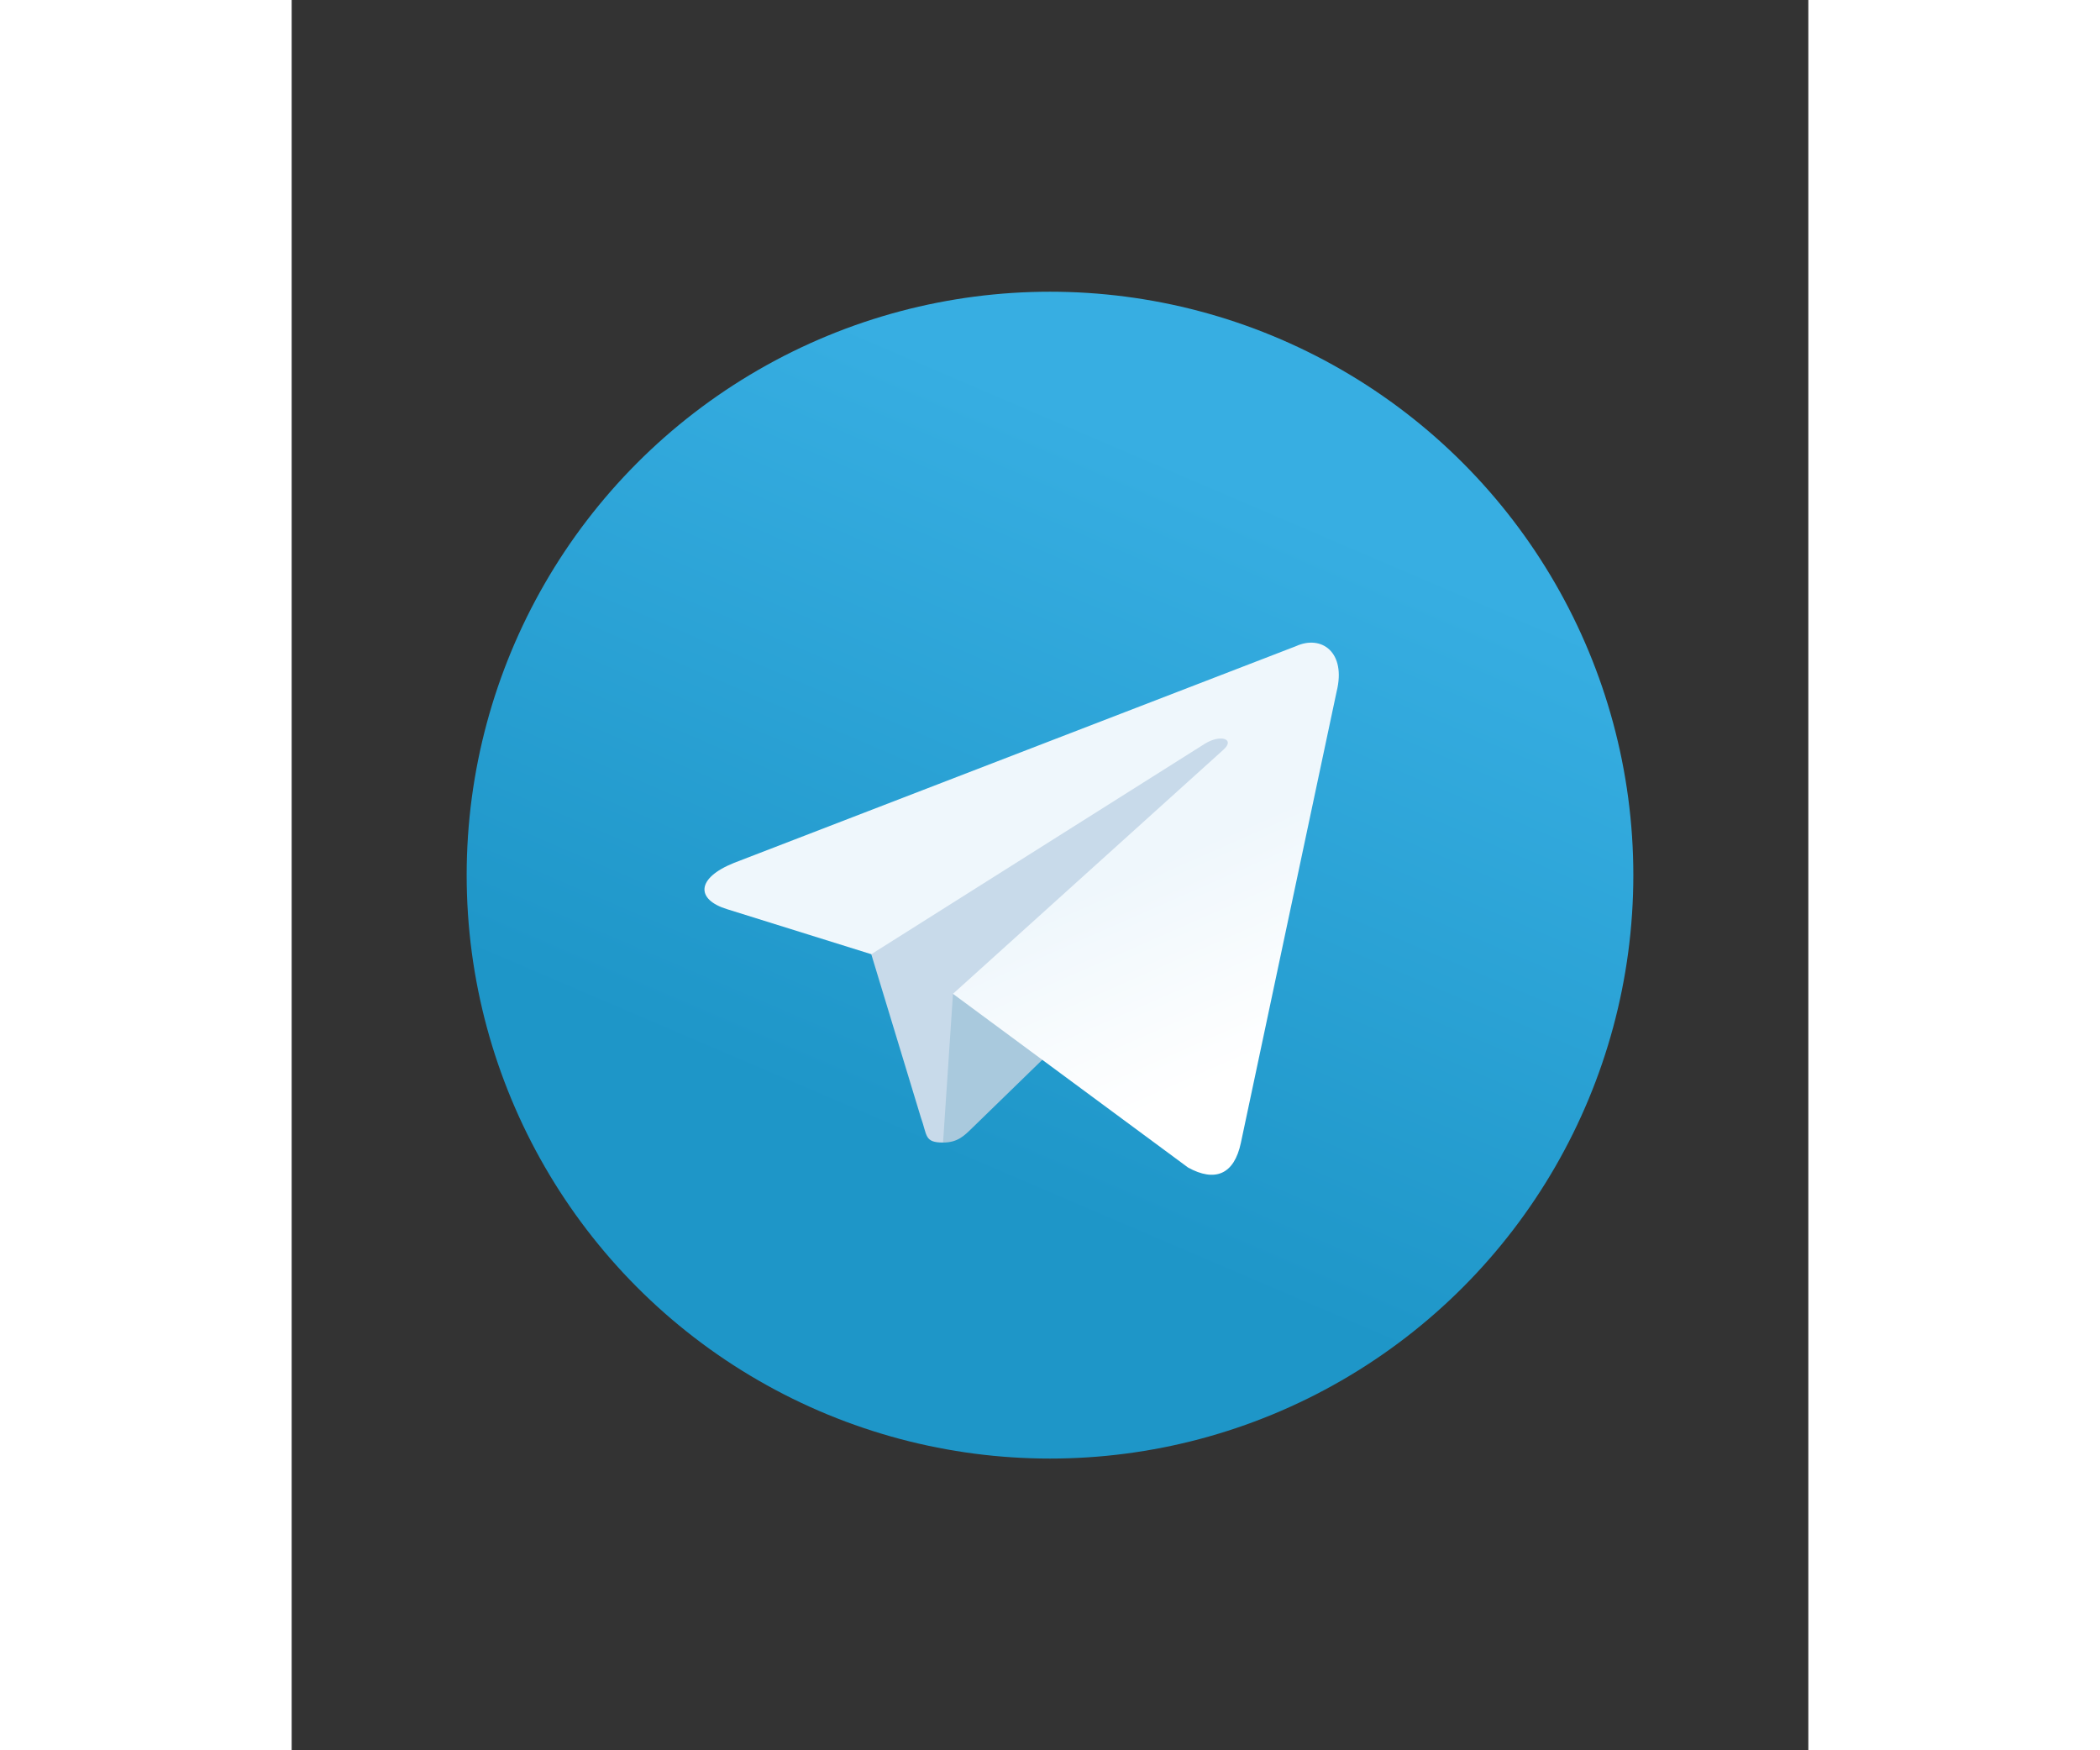 <svg xmlns="http://www.w3.org/2000/svg" height="2000" width="2400" viewBox="-36 -60 312 360"><rect x="-36" y="-60" width="312" height="360" fill="#333333" stroke="none"/><defs><linearGradient gradientUnits="userSpaceOnUse" y2="180" y1="40.08" x2="100.08" x1="160.08" id="a"><stop stop-color="#37aee2" offset="0"/><stop stop-color="#1e96c8" offset="1"/></linearGradient><linearGradient gradientUnits="userSpaceOnUse" gradientTransform="scale(1.092 .916)" y2="174.66" y1="131.039" x2="146.503" x1="123.677" id="b"><stop stop-color="#eff7fc" offset="0"/><stop stop-color="#fff" offset="1"/></linearGradient></defs><circle fill="url(#a)" r="120" cy="120" cx="120"/><path d="M98 175c-3.888 0-3.227-1.468-4.568-5.17L82 132.207 170 80" fill="#c8daea"/><path d="M98 175c3 0 4.325-1.372 6-3l16-15.558-19.958-12.035" fill="#a9c9dd"/><path d="M100.04 144.41l48.36 35.729c5.519 3.045 9.501 1.468 10.876-5.123l19.685-92.763c2.015-8.08-3.08-11.746-8.36-9.349l-115.59 44.571c-7.89 3.165-7.843 7.567-1.438 9.528l29.663 9.259 68.673-43.325c3.242-1.966 6.218-.91 3.776 1.258" fill="url(#b)"/></svg>